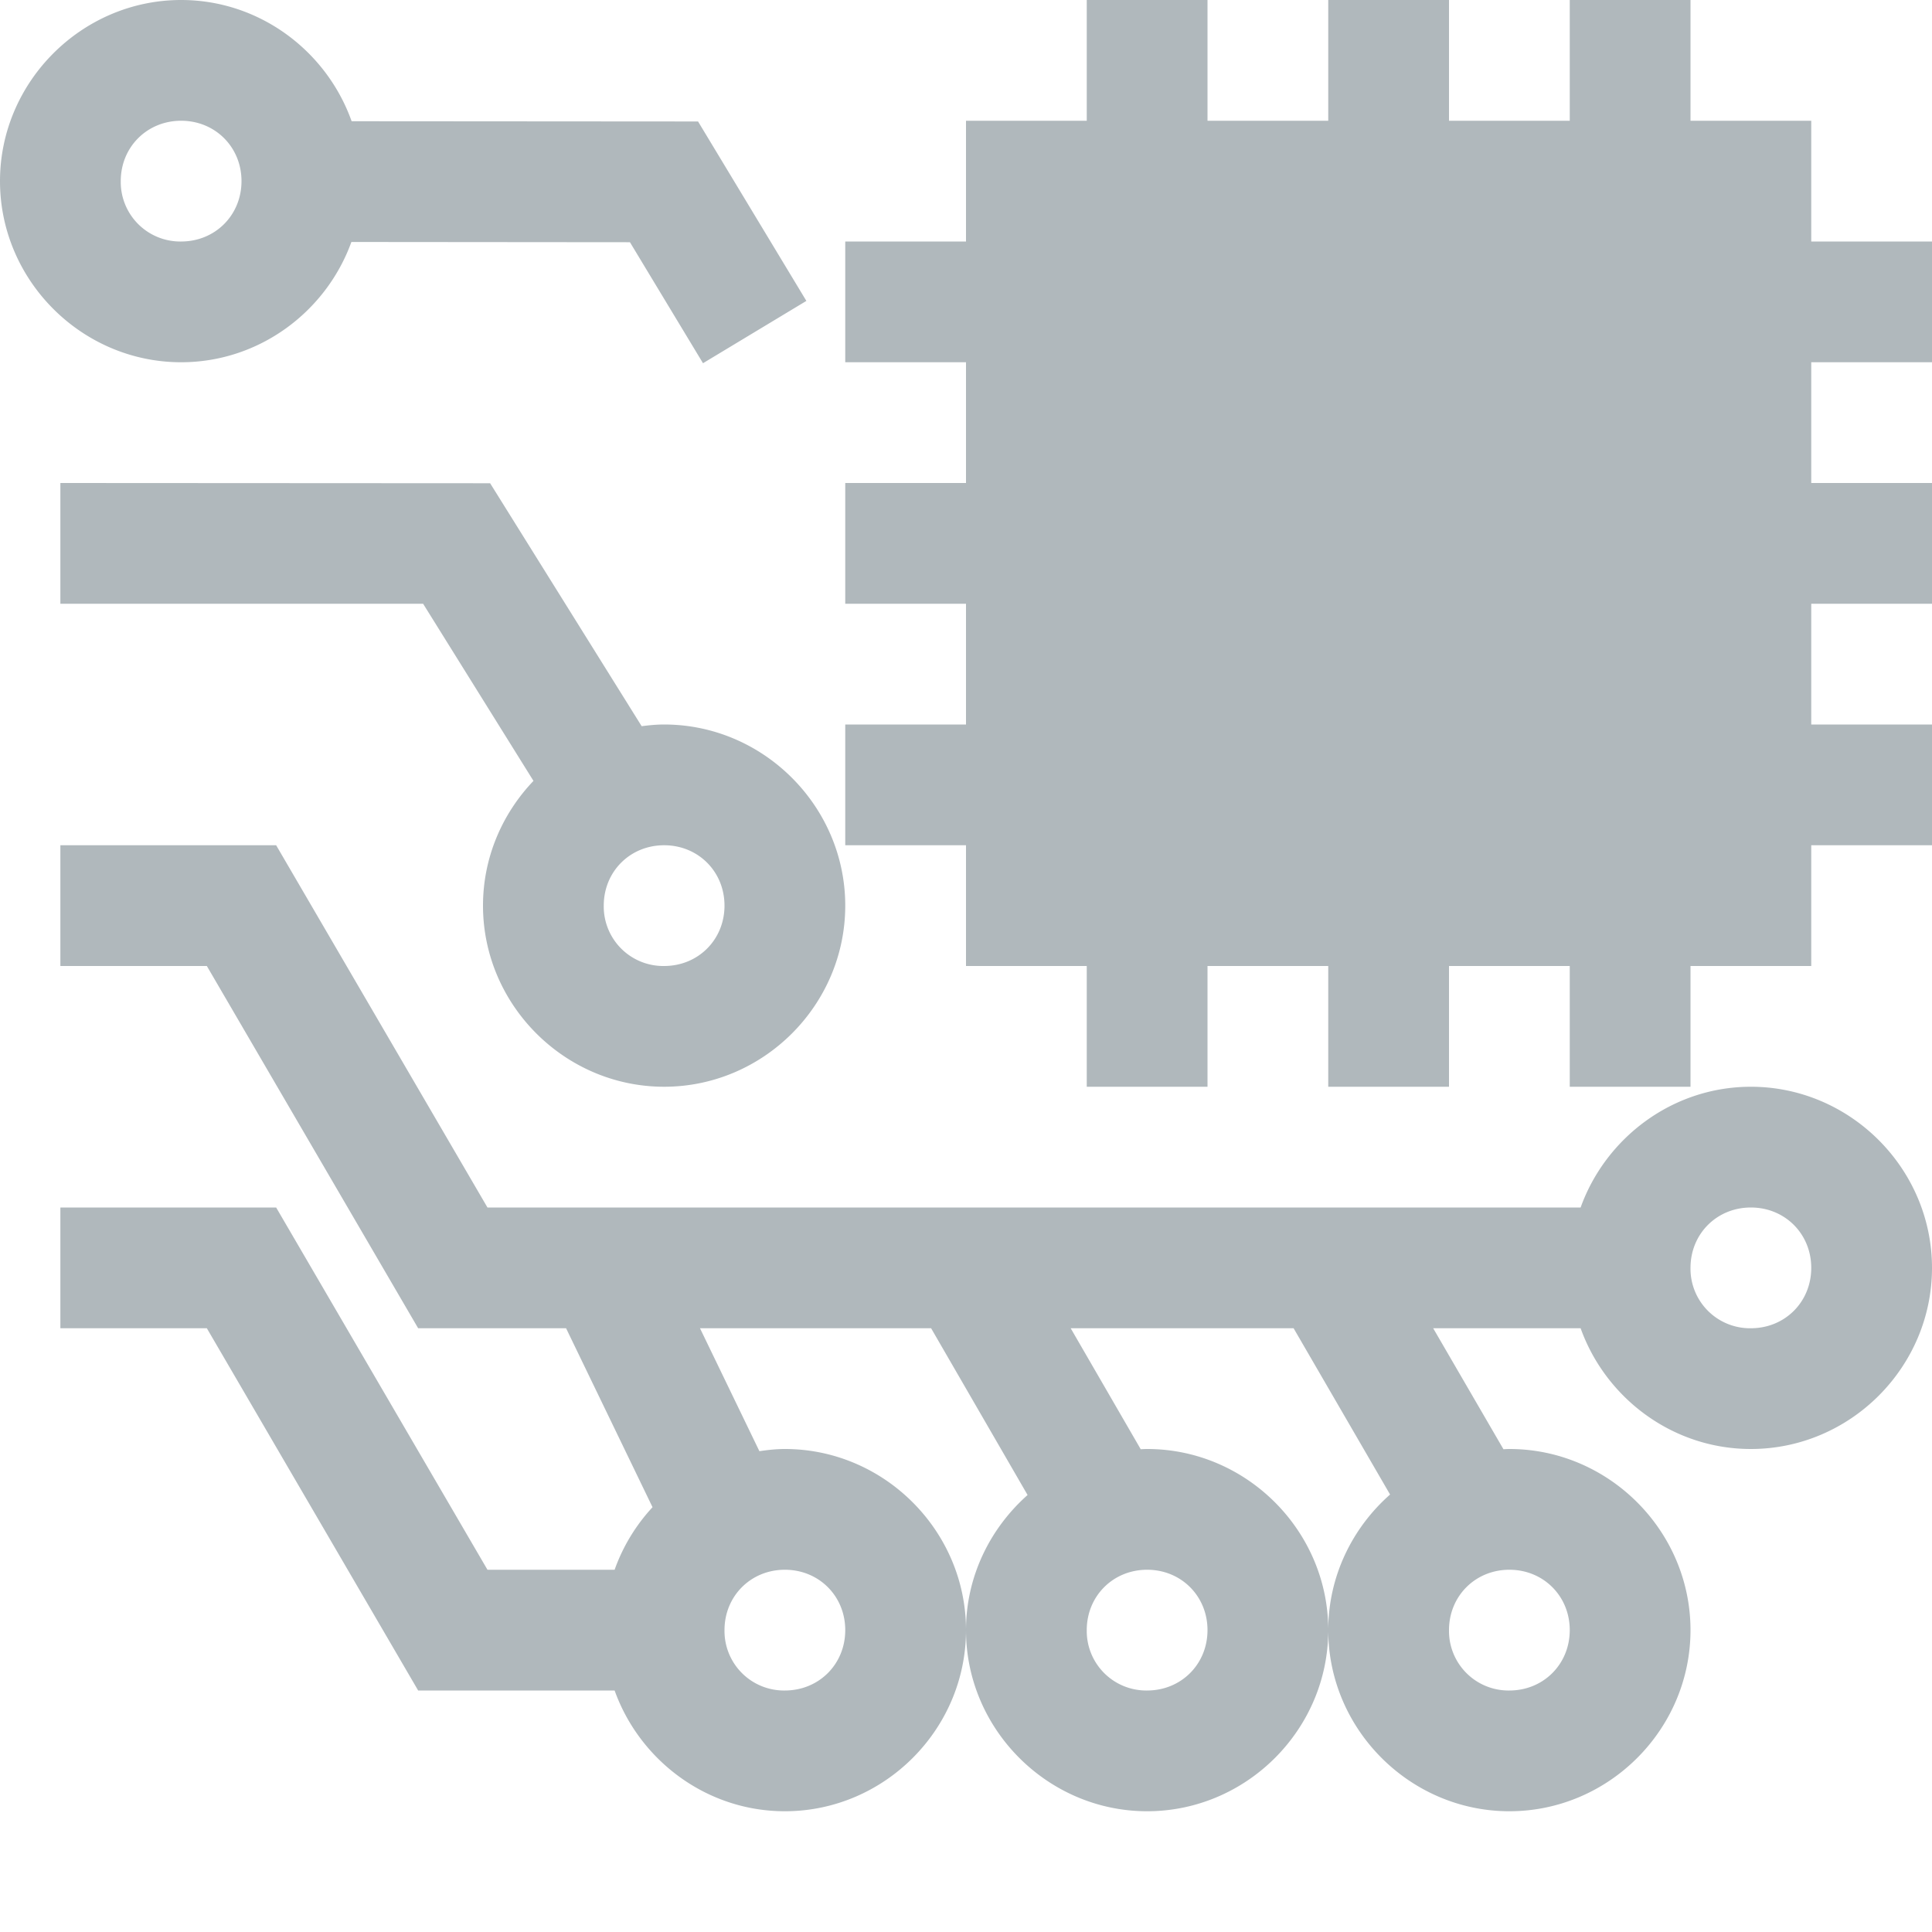 <svg xmlns="http://www.w3.org/2000/svg" width="16" height="16" version="1.1">
 <path style="fill:#b0b8bc" d="M 1.5 0 C 0.678 0 0 0.678 0 1.5 C 0 2.323 0.678 3 1.5 3 C 2.146 3 2.701 2.582 2.91 2.004 L 5.217 2.006 L 5.822 3.008 L 6.678 2.492 L 5.781 1.006 L 2.912 1.004 C 2.705 0.422 2.149 0 1.5 0 z M 9 0 L 9 1 L 8 1 L 8 2 L 7 2 L 7 3 L 8 3 L 8 4 L 7 4 L 7 5 L 8 5 L 8 6 L 7 6 L 7 7 L 8 7 L 8 8 L 9 8 L 9 9 L 10 9 L 10 8 L 11 8 L 11 9 L 12 9 L 12 8 L 13 8 L 13 9 L 14 9 L 14 8 L 15 8 L 15 7 L 16 7 L 16 6 L 15 6 L 15 5 L 16 5 L 16 4 L 15 4 L 15 3 L 16 3 L 16 2 L 15 2 L 15 1 L 14 1 L 14 0 L 13 0 L 13 1 L 12 1 L 12 0 L 11 0 L 11 1 L 10 1 L 10 0 L 9 0 z M 1.5 1 C 1.782 1 2 1.218 2 1.5 C 2 1.782 1.782 2 1.5 2 A 0.493 0.493 0 0 1 1 1.5 C 1 1.218 1.218 1 1.5 1 z M 0.5 4 L 0.5 5 L 3.504 5 L 4.418 6.467 C 4.16 6.737 4 7.101 4 7.5 C 4 8.323 4.678 9 5.5 9 C 6.323 9 7 8.323 7 7.5 C 7 6.678 6.323 6 5.5 6 C 5.437 6 5.375 6.006 5.314 6.014 L 4.059 4.002 L 0.5 4 z M 0.5 7 L 0.5 8 L 1.713 8 L 3.463 11 L 4.688 11 L 5.404 12.482 C 5.266 12.631 5.159 12.806 5.09 13 L 4.037 13 L 2.287 10 L 0.5 10 L 0.5 11 L 1.713 11 L 3.463 14 L 5.09 14 C 5.298 14.58 5.853 15 6.5 15 C 7.323 15 8 14.323 8 13.5 C 8 12.678 7.323 12 6.5 12 C 6.428 12 6.358 12.008 6.289 12.018 L 5.797 11 L 7.711 11 L 8.51 12.381 C 8.199 12.657 8 13.057 8 13.5 C 8 14.323 8.678 15 9.5 15 C 10.323 15 11 14.323 11 13.5 C 11 12.678 10.323 12 9.5 12 C 9.482 12 9.465 12.001 9.447 12.002 L 8.867 11 L 10.713 11 L 11.512 12.377 C 11.199 12.653 11 13.055 11 13.5 C 11 14.323 11.678 15 12.5 15 C 13.323 15 14 14.323 14 13.5 C 14 12.678 13.323 12 12.5 12 C 12.484 12 12.468 12.001 12.451 12.002 L 11.869 11 L 13.09 11 C 13.298 11.58 13.853 12 14.5 12 C 15.323 12 16 11.323 16 10.5 C 16 9.678 15.323 9 14.5 9 C 13.853 9 13.298 9.421 13.09 10 L 4.037 10 L 2.287 7 L 0.5 7 z M 5.5 7 C 5.782 7 6 7.218 6 7.5 C 6 7.782 5.782 8 5.5 8 A 0.493 0.493 0 0 1 5 7.5 C 5 7.218 5.218 7 5.5 7 z M 14.5 10 C 14.782 10 15 10.218 15 10.5 C 15 10.782 14.782 11 14.5 11 A 0.493 0.493 0 0 1 14 10.5 C 14 10.218 14.218 10 14.5 10 z M 6.5 13 C 6.782 13 7 13.218 7 13.5 C 7 13.782 6.782 14 6.5 14 A 0.493 0.493 0 0 1 6 13.5 C 6 13.218 6.218 13 6.5 13 z M 9.5 13 C 9.782 13 10 13.218 10 13.5 C 10 13.782 9.782 14 9.5 14 A 0.493 0.493 0 0 1 9 13.5 C 9 13.218 9.218 13 9.5 13 z M 12.5 13 C 12.782 13 13 13.218 13 13.5 C 13 13.782 12.782 14 12.5 14 A 0.493 0.493 0 0 1 12 13.5 C 12 13.218 12.218 13 12.5 13 z"/>
</svg>
